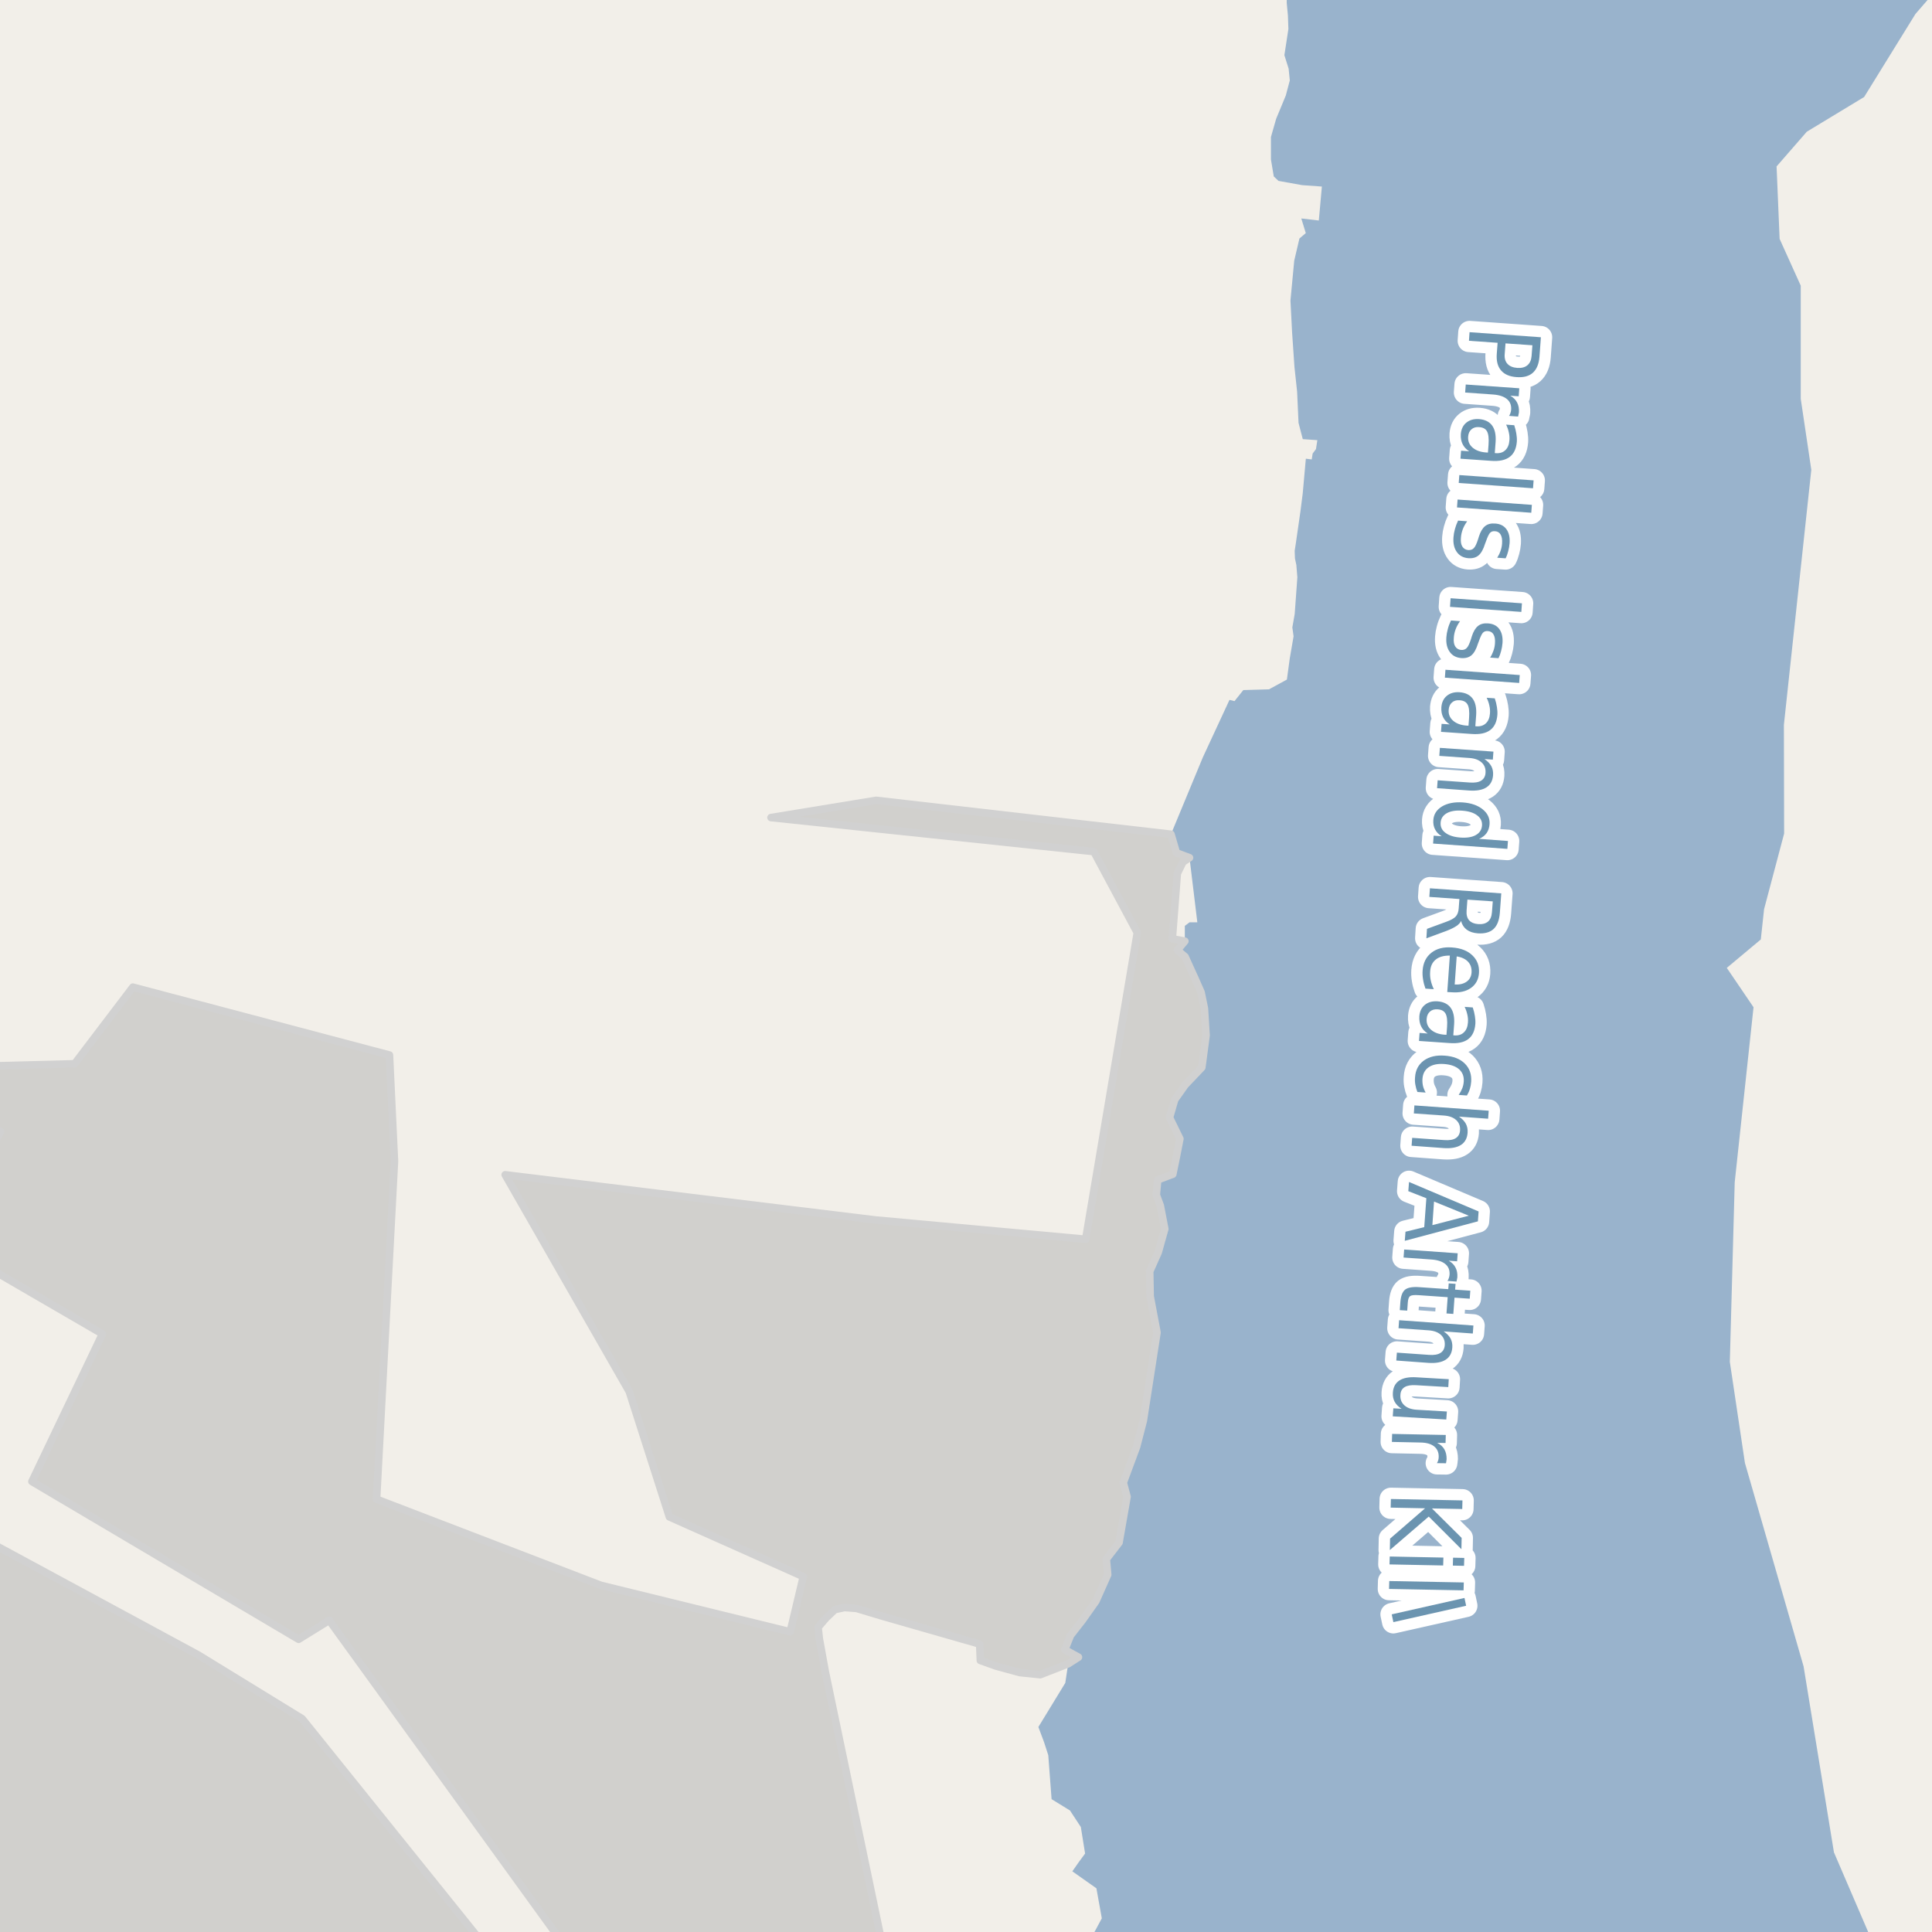 <?xml version="1.0" encoding="UTF-8"?>
<svg xmlns="http://www.w3.org/2000/svg" xmlns:xlink="http://www.w3.org/1999/xlink" width="256pt" height="256pt" viewBox="0 0 256 256" version="1.1">
<g id="surface2">
<rect x="0" y="0" width="256" height="256" style="fill:rgb(60%,70.196%,80%);fill-opacity:1;stroke:none;"/>
<path style=" stroke:none;fill-rule:evenodd;fill:rgb(94.902%,93.725%,91.373%);fill-opacity:1;" d="M 259 259 L 248.836 259 L 243.008 245.449 L 238.984 220.801 L 231.211 193.848 L 229.211 180.453 L 229.859 156.656 L 232.352 133.465 L 228.809 128.25 L 233.316 124.484 L 233.75 120.469 L 236.406 110.453 L 236.375 96.047 L 237.059 89.676 L 240.008 62.25 L 238.609 52.852 L 238.609 37.852 L 235.809 31.652 L 235.406 22.051 L 239.41 17.453 L 247.008 12.852 L 253.809 1.848 L 256.406 -1.148 L 259 -0.164 L 259 -4 Z M 259 259 "/>
<path style=" stroke:none;fill-rule:evenodd;fill:rgb(94.902%,93.725%,91.373%);fill-opacity:1;" d="M 259 -4 L 170.953 -4 L 170.906 -3.094 L 171.062 -1.719 L 170.5 -0.844 L 170.5 0.406 L 170.656 2.062 L 170.719 3.844 L 170.188 7.312 L 170.75 9.094 L 170.906 10.656 L 170.375 12.656 L 169.094 15.75 L 168.406 18.156 L 168.406 21.125 L 168.781 23.375 L 169.406 23.969 L 172.531 24.531 L 175.156 24.719 L 174.75 29.219 L 172.43 28.949 L 173.023 30.887 L 172.18 31.605 L 171.492 34.543 L 170.992 39.824 L 171.211 44.074 L 171.523 48.637 L 171.875 51.906 L 172.062 56.031 L 172.625 58.188 L 174.555 58.324 L 174.375 59.5 L 173.93 60.105 L 173.812 60.875 L 173.031 60.781 L 172.617 65.387 L 172.312 67.781 L 171.711 71.949 L 171.551 72.988 L 171.59 74.008 L 171.773 74.855 L 171.906 76.5 L 171.555 81.355 L 171.242 83.137 L 171.406 84.312 L 170.898 87.262 L 170.52 90.047 L 168.145 91.34 L 164.746 91.438 L 163.578 92.902 L 162.914 92.738 L 159.379 100.359 L 155.16 110.539 L 155.883 113.008 L 157.617 113.652 L 158.652 122.211 L 157.621 122.211 L 156.996 122.68 L 156.996 124.711 L 156.121 125.238 L 156 125.898 L 157.027 126.773 L 158.309 129.586 L 159.152 131.492 L 159.59 133.625 L 159.809 137.188 L 159.246 141.438 L 157.027 143.773 L 155.652 145.711 L 154.965 148.086 L 156.34 150.898 L 155.902 153.148 L 155.402 155.586 L 153.402 156.336 L 153.215 158.336 L 153.746 159.754 L 154.34 162.832 L 153.465 165.957 L 152.34 168.461 L 152.402 171.773 L 153.309 176.562 L 151.496 188.25 L 150.602 191.711 L 149.277 195.711 L 148.84 196.461 L 149.34 198.332 L 148.277 204.398 L 146.59 206.582 L 146.777 208.648 L 145.742 211.746 L 145.215 212.148 L 143.402 214.711 L 141.84 216.711 L 141.09 218.586 L 142.902 219.586 L 141.539 220.461 L 141.27 222.242 L 141.156 222.996 L 139.77 225.266 L 137.59 228.836 L 138.34 230.836 L 138.902 232.574 L 139.34 238.398 L 141.777 239.898 L 143.215 242.086 L 143.781 245.605 L 142.965 246.711 L 142.09 247.961 L 145.281 250.211 L 145.547 251.703 L 145.746 252.797 L 145.996 254.188 L 143.902 258.086 L 143.598 259 L 259 259 L -4 259 L -4 -4 Z M 259 -4 "/>
<path style=" stroke:none;fill-rule:evenodd;fill:rgb(81.961%,81.569%,80.392%);fill-opacity:1;" d="M -4 260 L 260 260 L 117.297 260 L 116.742 256.891 L 114.301 245.203 L 110.48 226.883 L 109.352 221.48 L 108.566 217.141 L 108.402 215.617 L 109.469 214.379 L 110.625 213.281 L 111.906 213.004 L 113.5 213.125 L 116.902 214.148 L 129.812 217.844 L 129.902 220.02 L 131.938 220.75 L 135.125 221.625 L 137.84 221.906 L 141.539 220.461 L 142.902 219.586 L 141.09 218.586 L 141.84 216.711 L 143.402 214.711 L 145.215 212.148 L 146.777 208.648 L 146.59 206.586 L 148.277 204.398 L 149.34 198.332 L 148.84 196.461 L 150.602 191.711 L 151.496 188.25 L 153.309 176.562 L 152.402 171.773 L 152.34 168.461 L 153.465 165.957 L 154.34 162.836 L 153.746 159.754 L 153.215 158.336 L 153.402 156.336 L 155.402 155.586 L 155.902 153.148 L 156.34 150.898 L 154.965 148.086 L 155.652 145.711 L 157.027 143.773 L 159.246 141.438 L 159.812 137.191 L 159.59 133.625 L 159.152 131.492 L 158.309 129.586 L 157.027 126.773 L 156 125.898 L 157 124.711 L 155.34 124.395 L 156 115.742 L 156.742 114.23 L 157.617 113.652 L 155.883 113.008 L 155.16 110.539 L 116.094 106.051 L 102.164 108.332 L 144.938 112.84 L 150.699 123.59 L 143.855 164.207 L 124.254 162.41 L 115.926 161.645 L 66.938 155.664 L 83.375 184.379 L 88.699 200.996 L 106.441 208.906 L 104.703 216.219 L 79.625 210.066 L 49.898 198.652 L 52.27 153.871 L 51.605 139.797 L 17.605 130.801 L 9.887 140.957 L -4 141.32 L -4 147.348 L 0.07 149.926 L -4 157.688 L -4 162.496 L -1.961 167.734 L 13.574 176.754 L 4.23 196.309 L 39.57 217.215 L 43.625 214.707 L 76.395 260 L 65.984 260 L 40.031 227.734 L 26.281 219.297 L -4 202.93 Z M -4 260 "/>
<path style="fill:none;stroke-width:1;stroke-linecap:round;stroke-linejoin:round;stroke:rgb(81.961%,81.961%,81.961%);stroke-opacity:1;stroke-miterlimit:10;" d="M -4 260 L 260 260 L 117.297 260 L 116.742 256.891 L 114.301 245.203 L 110.48 226.883 L 109.352 221.48 L 108.566 217.141 L 108.402 215.617 L 109.469 214.379 L 110.625 213.281 L 111.906 213.004 L 113.5 213.125 L 116.902 214.148 L 129.812 217.844 L 129.902 220.02 L 131.938 220.75 L 135.125 221.625 L 137.84 221.906 L 141.539 220.461 L 142.902 219.586 L 141.09 218.586 L 141.84 216.711 L 143.402 214.711 L 145.215 212.148 L 146.777 208.648 L 146.59 206.586 L 148.277 204.398 L 149.34 198.332 L 148.84 196.461 L 150.602 191.711 L 151.496 188.25 L 153.309 176.562 L 152.402 171.773 L 152.34 168.461 L 153.465 165.957 L 154.34 162.836 L 153.746 159.754 L 153.215 158.336 L 153.402 156.336 L 155.402 155.586 L 155.902 153.148 L 156.34 150.898 L 154.965 148.086 L 155.652 145.711 L 157.027 143.773 L 159.246 141.438 L 159.812 137.191 L 159.59 133.625 L 159.152 131.492 L 158.309 129.586 L 157.027 126.773 L 156 125.898 L 157 124.711 L 155.34 124.395 L 156 115.742 L 156.742 114.23 L 157.617 113.652 L 155.883 113.008 L 155.16 110.539 L 116.094 106.051 L 102.164 108.332 L 144.938 112.84 L 150.699 123.59 L 143.855 164.207 L 124.254 162.41 L 115.926 161.645 L 66.938 155.664 L 83.375 184.379 L 88.699 200.996 L 106.441 208.906 L 104.703 216.219 L 79.625 210.066 L 49.898 198.652 L 52.27 153.871 L 51.605 139.797 L 17.605 130.801 L 9.887 140.957 L -4 141.32 L -4 147.348 L 0.07 149.926 L -4 157.688 L -4 162.496 L -1.961 167.734 L 13.574 176.754 L 4.23 196.309 L 39.57 217.215 L 43.625 214.707 L 76.395 260 L 65.984 260 L 40.031 227.734 L 26.281 219.297 L -4 202.93 L -4 260 "/>
<path style="fill:none;stroke-width:6;stroke-linecap:round;stroke-linejoin:round;stroke:rgb(60%,70.196%,80%);stroke-opacity:1;stroke-miterlimit:10;" d="M 208.211 262 L 189.012 212.996 L 189.512 187.496 L 201.512 18.996 L 205.895 -7 "/>
<path style="fill:none;stroke-width:3;stroke-linecap:round;stroke-linejoin:round;stroke:rgb(100%,100%,100%);stroke-opacity:1;stroke-miterlimit:10;" d="M 203.051 45.75 L 199.488 45.5 L 199.379 46.938 C 199.336 47.477 199.461 47.906 199.754 48.219 C 200.043 48.531 200.473 48.707 201.035 48.75 C 201.605 48.789 202.055 48.676 202.379 48.406 C 202.711 48.133 202.898 47.727 202.941 47.188 Z M 204.176 44.688 L 203.988 47.266 C 203.914 48.223 203.621 48.93 203.113 49.391 C 202.602 49.848 201.883 50.039 200.957 49.969 C 200.027 49.906 199.34 49.609 198.895 49.078 C 198.445 48.555 198.258 47.816 198.332 46.859 L 198.441 45.422 L 194.645 45.156 L 194.723 44.016 Z M 199.953 55.105 C 200.035 55 200.098 54.875 200.141 54.73 C 200.191 54.594 200.223 54.441 200.234 54.277 C 200.273 53.691 200.094 53.23 199.688 52.887 C 199.281 52.543 198.676 52.34 197.875 52.277 L 194.141 52.012 L 194.219 50.949 L 201.312 51.449 L 201.234 52.512 L 200.125 52.434 C 200.551 52.684 200.852 52.988 201.031 53.355 C 201.219 53.719 201.297 54.152 201.266 54.652 C 201.254 54.723 201.238 54.801 201.219 54.887 C 201.207 54.98 201.188 55.082 201.156 55.199 Z M 197.238 58.938 C 197.301 58.094 197.23 57.5 197.035 57.156 C 196.848 56.812 196.492 56.625 195.973 56.594 C 195.566 56.562 195.23 56.66 194.973 56.891 C 194.711 57.117 194.566 57.441 194.535 57.859 C 194.492 58.441 194.684 58.922 195.113 59.297 C 195.551 59.68 196.145 59.898 196.895 59.953 L 197.16 59.969 Z M 197.566 61.062 L 193.52 60.781 L 193.598 59.719 L 194.676 59.797 C 194.27 59.535 193.977 59.219 193.801 58.844 C 193.613 58.469 193.535 58.023 193.566 57.516 C 193.621 56.859 193.863 56.352 194.301 56 C 194.738 55.645 195.293 55.488 195.973 55.531 C 196.762 55.594 197.34 55.875 197.707 56.375 C 198.082 56.883 198.238 57.613 198.176 58.562 L 198.066 60.031 L 198.191 60.047 C 198.723 60.086 199.145 59.957 199.457 59.656 C 199.777 59.363 199.961 58.93 200.004 58.359 C 200.035 58.004 200.008 57.648 199.926 57.297 C 199.852 56.941 199.73 56.598 199.566 56.266 L 200.645 56.344 C 200.777 56.738 200.871 57.117 200.926 57.484 C 200.988 57.848 201.008 58.195 200.988 58.531 C 200.914 59.457 200.598 60.129 200.035 60.547 C 199.473 60.973 198.648 61.145 197.566 61.062 Z M 203.211 63.652 L 203.133 64.699 L 193.289 63.996 L 193.367 62.949 Z M 202.98 66.895 L 202.902 67.941 L 193.059 67.238 L 193.137 66.191 Z M 199.5 73.98 L 198.391 73.902 C 198.578 73.609 198.723 73.309 198.828 72.996 C 198.941 72.691 199.008 72.371 199.031 72.027 C 199.07 71.516 199.008 71.121 198.844 70.84 C 198.688 70.559 198.43 70.406 198.078 70.387 C 197.805 70.363 197.586 70.441 197.422 70.621 C 197.266 70.809 197.094 71.172 196.906 71.715 L 196.781 72.043 C 196.551 72.781 196.266 73.297 195.922 73.59 C 195.586 73.879 195.133 74.004 194.562 73.965 C 193.895 73.91 193.383 73.637 193.031 73.137 C 192.68 72.645 192.531 71.996 192.594 71.184 C 192.617 70.848 192.68 70.496 192.781 70.121 C 192.875 69.754 193.016 69.375 193.203 68.98 L 194.406 69.074 C 194.145 69.438 193.945 69.801 193.812 70.168 C 193.676 70.543 193.598 70.918 193.578 71.293 C 193.535 71.77 193.598 72.145 193.766 72.418 C 193.941 72.699 194.203 72.855 194.547 72.887 C 194.859 72.906 195.102 72.824 195.281 72.637 C 195.469 72.457 195.66 72.059 195.859 71.434 L 195.969 71.074 C 196.176 70.438 196.445 69.984 196.781 69.715 C 197.113 69.441 197.555 69.328 198.109 69.371 C 198.773 69.41 199.273 69.66 199.609 70.121 C 199.941 70.578 200.082 71.191 200.031 71.965 C 200 72.348 199.938 72.707 199.844 73.043 C 199.758 73.387 199.645 73.699 199.5 73.98 Z M 201.664 79.941 L 201.586 81.082 L 192.133 80.41 L 192.211 79.27 Z M 198.559 87.215 L 197.449 87.137 C 197.637 86.844 197.781 86.543 197.887 86.23 C 198 85.926 198.066 85.605 198.09 85.262 C 198.129 84.75 198.066 84.355 197.902 84.074 C 197.746 83.793 197.488 83.641 197.137 83.621 C 196.863 83.598 196.645 83.676 196.48 83.855 C 196.324 84.043 196.152 84.406 195.965 84.949 L 195.84 85.277 C 195.609 86.016 195.324 86.531 194.98 86.824 C 194.645 87.113 194.191 87.238 193.621 87.199 C 192.953 87.145 192.441 86.871 192.09 86.371 C 191.738 85.879 191.59 85.23 191.652 84.418 C 191.676 84.082 191.738 83.73 191.84 83.355 C 191.934 82.988 192.074 82.609 192.262 82.215 L 193.465 82.309 C 193.203 82.672 193.004 83.035 192.871 83.402 C 192.734 83.777 192.656 84.152 192.637 84.527 C 192.594 85.004 192.656 85.379 192.824 85.652 C 193 85.934 193.262 86.09 193.605 86.121 C 193.918 86.141 194.16 86.059 194.34 85.871 C 194.527 85.691 194.719 85.293 194.918 84.668 L 195.027 84.309 C 195.234 83.672 195.504 83.219 195.84 82.949 C 196.172 82.676 196.613 82.562 197.168 82.605 C 197.832 82.645 198.332 82.895 198.668 83.355 C 199 83.812 199.141 84.426 199.09 85.199 C 199.059 85.582 198.996 85.941 198.902 86.277 C 198.816 86.621 198.703 86.934 198.559 87.215 Z M 201.375 89.449 L 201.297 90.496 L 191.453 89.793 L 191.531 88.746 Z M 194.66 95.129 C 194.723 94.285 194.652 93.691 194.457 93.348 C 194.27 93.004 193.914 92.816 193.395 92.785 C 192.988 92.754 192.652 92.852 192.395 93.082 C 192.133 93.309 191.988 93.633 191.957 94.051 C 191.914 94.633 192.105 95.113 192.535 95.488 C 192.973 95.871 193.566 96.09 194.316 96.145 L 194.582 96.16 Z M 194.988 97.254 L 190.941 96.973 L 191.02 95.91 L 192.098 95.988 C 191.691 95.727 191.398 95.41 191.223 95.035 C 191.035 94.66 190.957 94.215 190.988 93.707 C 191.043 93.051 191.285 92.543 191.723 92.191 C 192.16 91.836 192.715 91.68 193.395 91.723 C 194.184 91.785 194.762 92.066 195.129 92.566 C 195.504 93.074 195.66 93.805 195.598 94.754 L 195.488 96.223 L 195.613 96.238 C 196.145 96.277 196.566 96.148 196.879 95.848 C 197.199 95.555 197.383 95.121 197.426 94.551 C 197.457 94.195 197.43 93.84 197.348 93.488 C 197.273 93.133 197.152 92.789 196.988 92.457 L 198.066 92.535 C 198.199 92.93 198.293 93.309 198.348 93.676 C 198.41 94.039 198.43 94.387 198.41 94.723 C 198.336 95.648 198.02 96.32 197.457 96.738 C 196.895 97.164 196.07 97.336 194.988 97.254 Z M 194.699 104.75 L 190.418 104.438 L 190.496 103.391 L 194.73 103.688 C 195.406 103.738 195.918 103.656 196.262 103.438 C 196.613 103.219 196.809 102.875 196.84 102.406 C 196.879 101.844 196.707 101.383 196.324 101.031 C 195.949 100.688 195.41 100.488 194.715 100.438 L 190.715 100.156 L 190.793 99.094 L 197.887 99.594 L 197.809 100.656 L 196.699 100.578 C 197.113 100.859 197.418 101.172 197.605 101.516 C 197.793 101.867 197.871 102.27 197.84 102.719 C 197.785 103.445 197.496 103.984 196.965 104.328 C 196.434 104.672 195.676 104.812 194.699 104.75 Z M 195.984 111.152 L 199.812 111.434 L 199.734 112.48 L 189.891 111.777 L 189.969 110.73 L 191.031 110.809 C 190.625 110.559 190.336 110.254 190.156 109.902 C 189.969 109.547 189.891 109.137 189.922 108.668 C 189.977 107.895 190.359 107.293 191.078 106.855 C 191.805 106.426 192.723 106.25 193.828 106.324 C 194.941 106.406 195.82 106.715 196.469 107.246 C 197.125 107.777 197.426 108.426 197.375 109.199 C 197.344 109.668 197.211 110.062 196.984 110.387 C 196.754 110.707 196.422 110.965 195.984 111.152 Z M 193.75 107.418 C 192.906 107.355 192.227 107.465 191.719 107.746 C 191.207 108.035 190.93 108.453 190.891 108.996 C 190.848 109.559 191.062 110.012 191.531 110.355 C 192 110.707 192.656 110.918 193.5 110.98 C 194.363 111.043 195.047 110.934 195.547 110.652 C 196.055 110.371 196.332 109.949 196.375 109.387 C 196.414 108.844 196.203 108.395 195.734 108.043 C 195.273 107.688 194.613 107.48 193.75 107.418 Z M 193.598 122.031 C 193.492 122.281 193.277 122.508 192.957 122.719 C 192.645 122.926 192.215 123.133 191.676 123.344 L 189.004 124.328 L 189.082 123.078 L 191.598 122.156 C 192.242 121.926 192.676 121.688 192.895 121.438 C 193.121 121.188 193.254 120.832 193.285 120.375 L 193.379 119.125 L 189.395 118.844 L 189.473 117.703 L 198.926 118.375 L 198.738 120.953 C 198.664 121.93 198.387 122.645 197.91 123.094 C 197.43 123.539 196.73 123.734 195.816 123.672 C 195.223 123.629 194.73 123.469 194.348 123.188 C 193.973 122.906 193.723 122.52 193.598 122.031 Z M 197.801 119.438 L 194.441 119.203 L 194.332 120.641 C 194.289 121.203 194.398 121.633 194.66 121.938 C 194.93 122.238 195.34 122.41 195.895 122.453 C 196.445 122.484 196.871 122.367 197.176 122.109 C 197.477 121.848 197.648 121.438 197.691 120.875 Z M 192.332 131.48 L 191.77 131.449 L 192.113 126.621 C 191.309 126.609 190.684 126.785 190.238 127.152 C 189.789 127.516 189.543 128.043 189.504 128.73 C 189.473 129.137 189.496 129.527 189.582 129.902 C 189.664 130.285 189.801 130.676 189.988 131.074 L 188.879 130.996 C 188.734 130.598 188.629 130.199 188.566 129.793 C 188.496 129.395 188.473 128.996 188.504 128.59 C 188.578 127.578 188.965 126.797 189.66 126.246 C 190.367 125.691 191.277 125.457 192.395 125.543 C 193.559 125.625 194.461 125.973 195.098 126.59 C 195.742 127.203 196.035 127.984 195.973 128.934 C 195.91 129.797 195.551 130.457 194.895 130.918 C 194.246 131.375 193.395 131.562 192.332 131.48 Z M 192.754 130.449 C 193.387 130.488 193.91 130.371 194.316 130.09 C 194.723 129.809 194.945 129.406 194.988 128.887 C 195.027 128.301 194.879 127.824 194.535 127.449 C 194.191 127.074 193.684 126.832 193.02 126.73 Z M 191.742 136.086 C 191.805 135.242 191.734 134.648 191.539 134.305 C 191.352 133.961 190.996 133.773 190.477 133.742 C 190.07 133.711 189.734 133.809 189.477 134.039 C 189.215 134.266 189.07 134.59 189.039 135.008 C 188.996 135.59 189.188 136.07 189.617 136.445 C 190.055 136.828 190.648 137.047 191.398 137.102 L 191.664 137.117 Z M 192.07 138.211 L 188.023 137.93 L 188.102 136.867 L 189.18 136.945 C 188.773 136.684 188.48 136.367 188.305 135.992 C 188.117 135.617 188.039 135.172 188.07 134.664 C 188.125 134.008 188.367 133.5 188.805 133.148 C 189.242 132.793 189.797 132.637 190.477 132.68 C 191.266 132.742 191.844 133.023 192.211 133.523 C 192.586 134.031 192.742 134.762 192.68 135.711 L 192.57 137.18 L 192.695 137.195 C 193.227 137.234 193.648 137.105 193.961 136.805 C 194.281 136.512 194.465 136.078 194.508 135.508 C 194.539 135.152 194.512 134.797 194.43 134.445 C 194.355 134.09 194.234 133.746 194.07 133.414 L 195.148 133.492 C 195.281 133.887 195.375 134.266 195.43 134.633 C 195.492 134.996 195.512 135.344 195.492 135.68 C 195.418 136.605 195.102 137.277 194.539 137.695 C 193.977 138.121 193.152 138.293 192.07 138.211 Z M 194.375 145.16 L 193.281 145.082 C 193.477 144.801 193.633 144.512 193.75 144.223 C 193.863 143.941 193.93 143.645 193.953 143.332 C 194.004 142.652 193.801 142.105 193.344 141.691 C 192.883 141.285 192.223 141.051 191.359 140.988 C 190.504 140.926 189.82 141.066 189.312 141.41 C 188.812 141.754 188.535 142.262 188.484 142.941 C 188.461 143.254 188.484 143.559 188.547 143.863 C 188.617 144.164 188.738 144.465 188.906 144.77 L 187.812 144.691 C 187.688 144.387 187.602 144.074 187.547 143.754 C 187.484 143.441 187.469 143.105 187.5 142.754 C 187.562 141.793 187.949 141.055 188.656 140.535 C 189.375 140.012 190.301 139.793 191.438 139.879 C 192.594 139.961 193.484 140.316 194.109 140.941 C 194.734 141.566 195.008 142.367 194.938 143.348 C 194.914 143.668 194.859 143.98 194.766 144.285 C 194.672 144.598 194.539 144.887 194.375 145.16 Z M 191.324 152.129 L 187.043 151.816 L 187.121 150.77 L 191.355 151.066 C 192.031 151.117 192.543 151.035 192.887 150.816 C 193.238 150.598 193.434 150.254 193.465 149.785 C 193.504 149.223 193.332 148.762 192.949 148.41 C 192.574 148.066 192.035 147.867 191.34 147.816 L 187.34 147.535 L 187.418 146.473 L 197.262 147.176 L 197.184 148.238 L 193.324 147.957 C 193.738 148.238 194.043 148.551 194.23 148.895 C 194.418 149.246 194.496 149.648 194.465 150.098 C 194.41 150.824 194.121 151.363 193.59 151.707 C 193.059 152.051 192.301 152.191 191.324 152.129 Z M 194.625 161.086 L 190.016 159.211 L 189.797 162.336 Z M 195.922 160.523 L 195.828 161.836 L 186.141 164.414 L 186.234 163.211 L 188.719 162.602 L 189 158.773 L 186.609 157.836 L 186.703 156.617 Z M 191.793 169.723 C 191.875 169.617 191.938 169.492 191.98 169.348 C 192.031 169.211 192.062 169.059 192.074 168.895 C 192.113 168.309 191.934 167.848 191.527 167.504 C 191.121 167.16 190.516 166.957 189.715 166.895 L 185.98 166.629 L 186.059 165.566 L 193.152 166.066 L 193.074 167.129 L 191.965 167.051 C 192.391 167.301 192.691 167.605 192.871 167.973 C 193.059 168.336 193.137 168.77 193.105 169.27 C 193.094 169.34 193.078 169.418 193.059 169.504 C 193.047 169.598 193.027 169.699 192.996 169.816 Z M 194.746 172.086 L 192.73 171.945 L 192.574 174.102 L 191.668 174.039 L 191.824 171.883 L 187.98 171.617 C 187.395 171.574 187.016 171.617 186.84 171.742 C 186.672 171.875 186.574 172.152 186.543 172.57 L 186.465 173.664 L 185.48 173.602 L 185.559 172.508 C 185.621 171.715 185.828 171.172 186.184 170.883 C 186.547 170.602 187.172 170.492 188.059 170.555 L 191.902 170.82 L 191.965 170.055 L 192.871 170.117 L 192.809 170.883 L 194.824 171.023 Z M 189.297 180.59 L 185.016 180.277 L 185.094 179.23 L 189.328 179.527 C 190.004 179.578 190.516 179.496 190.859 179.277 C 191.211 179.059 191.406 178.715 191.438 178.246 C 191.477 177.684 191.305 177.223 190.922 176.871 C 190.547 176.527 190.008 176.328 189.312 176.277 L 185.312 175.996 L 185.391 174.934 L 195.234 175.637 L 195.156 176.699 L 191.297 176.418 C 191.711 176.699 192.016 177.012 192.203 177.355 C 192.391 177.707 192.469 178.109 192.438 178.559 C 192.383 179.285 192.094 179.824 191.562 180.168 C 191.031 180.512 190.273 180.652 189.297 180.59 Z M 187.688 182.5 L 191.969 182.75 L 191.906 183.797 L 187.656 183.547 C 186.988 183.504 186.477 183.586 186.125 183.797 C 185.77 184.016 185.582 184.359 185.562 184.828 C 185.52 185.391 185.691 185.848 186.078 186.203 C 186.461 186.555 187.004 186.754 187.703 186.797 L 191.719 187.031 L 191.641 188.094 L 184.547 187.672 L 184.625 186.609 L 185.719 186.672 C 185.289 186.398 184.984 186.086 184.797 185.734 C 184.609 185.391 184.531 184.992 184.562 184.547 C 184.605 183.816 184.891 183.273 185.422 182.922 C 185.953 182.578 186.707 182.438 187.688 182.5 Z M 191.984 185.406 Z M 190.402 193.875 C 190.473 193.758 190.531 193.629 190.574 193.484 C 190.613 193.348 190.637 193.195 190.637 193.031 C 190.645 192.438 190.438 191.973 190.012 191.641 C 189.594 191.316 188.984 191.148 188.184 191.141 L 184.434 191.062 L 184.465 190 L 191.574 190.141 L 191.543 191.203 L 190.434 191.188 C 190.871 191.406 191.188 191.691 191.387 192.047 C 191.594 192.41 191.691 192.844 191.684 193.344 C 191.684 193.414 191.672 193.492 191.652 193.578 C 191.641 193.672 191.625 193.773 191.605 193.891 Z M 193.785 198.812 L 193.754 199.953 L 189.738 199.875 L 193.676 203.781 L 193.645 205.281 L 189.316 200.953 L 184.16 205.391 L 184.191 203.875 L 188.832 199.859 L 184.27 199.766 L 184.301 198.625 Z M 191.258 206.387 L 191.227 207.434 L 184.117 207.293 L 184.148 206.246 Z M 194.023 206.434 L 193.992 207.48 L 192.508 207.449 L 192.539 206.402 Z M 193.961 209.684 L 193.93 210.73 L 184.055 210.543 L 184.086 209.496 Z M 194.051 211.738 L 194.27 212.77 L 184.629 214.941 L 184.41 213.91 Z M 194.051 211.738 "/>
<path style=" stroke:none;fill-rule:evenodd;fill:rgb(41.961%,58.039%,69.02%);fill-opacity:1;" d="M 203.051 45.75 L 199.488 45.5 L 199.379 46.938 C 199.336 47.477 199.461 47.906 199.754 48.219 C 200.043 48.531 200.473 48.707 201.035 48.75 C 201.605 48.789 202.055 48.676 202.379 48.406 C 202.711 48.133 202.898 47.727 202.941 47.188 Z M 204.176 44.688 L 203.988 47.266 C 203.914 48.223 203.621 48.93 203.113 49.391 C 202.602 49.848 201.883 50.039 200.957 49.969 C 200.027 49.906 199.34 49.609 198.895 49.078 C 198.445 48.555 198.258 47.816 198.332 46.859 L 198.441 45.422 L 194.645 45.156 L 194.723 44.016 Z M 199.953 55.105 C 200.035 55 200.098 54.875 200.141 54.73 C 200.191 54.594 200.223 54.441 200.234 54.277 C 200.273 53.691 200.094 53.23 199.688 52.887 C 199.281 52.543 198.676 52.34 197.875 52.277 L 194.141 52.012 L 194.219 50.949 L 201.312 51.449 L 201.234 52.512 L 200.125 52.434 C 200.551 52.684 200.852 52.988 201.031 53.355 C 201.219 53.719 201.297 54.152 201.266 54.652 C 201.254 54.723 201.238 54.801 201.219 54.887 C 201.207 54.98 201.188 55.082 201.156 55.199 Z M 197.238 58.938 C 197.301 58.094 197.23 57.5 197.035 57.156 C 196.848 56.812 196.492 56.625 195.973 56.594 C 195.566 56.562 195.23 56.66 194.973 56.891 C 194.711 57.117 194.566 57.441 194.535 57.859 C 194.492 58.441 194.684 58.922 195.113 59.297 C 195.551 59.68 196.145 59.898 196.895 59.953 L 197.16 59.969 Z M 197.566 61.062 L 193.52 60.781 L 193.598 59.719 L 194.676 59.797 C 194.27 59.535 193.977 59.219 193.801 58.844 C 193.613 58.469 193.535 58.023 193.566 57.516 C 193.621 56.859 193.863 56.352 194.301 56 C 194.738 55.645 195.293 55.488 195.973 55.531 C 196.762 55.594 197.34 55.875 197.707 56.375 C 198.082 56.883 198.238 57.613 198.176 58.562 L 198.066 60.031 L 198.191 60.047 C 198.723 60.086 199.145 59.957 199.457 59.656 C 199.777 59.363 199.961 58.93 200.004 58.359 C 200.035 58.004 200.008 57.648 199.926 57.297 C 199.852 56.941 199.73 56.598 199.566 56.266 L 200.645 56.344 C 200.777 56.738 200.871 57.117 200.926 57.484 C 200.988 57.848 201.008 58.195 200.988 58.531 C 200.914 59.457 200.598 60.129 200.035 60.547 C 199.473 60.973 198.648 61.145 197.566 61.062 Z M 203.211 63.652 L 203.133 64.699 L 193.289 63.996 L 193.367 62.949 Z M 202.98 66.895 L 202.902 67.941 L 193.059 67.238 L 193.137 66.191 Z M 199.5 73.98 L 198.391 73.902 C 198.578 73.609 198.723 73.309 198.828 72.996 C 198.941 72.691 199.008 72.371 199.031 72.027 C 199.07 71.516 199.008 71.121 198.844 70.84 C 198.688 70.559 198.43 70.406 198.078 70.387 C 197.805 70.363 197.586 70.441 197.422 70.621 C 197.266 70.809 197.094 71.172 196.906 71.715 L 196.781 72.043 C 196.551 72.781 196.266 73.297 195.922 73.59 C 195.586 73.879 195.133 74.004 194.562 73.965 C 193.895 73.91 193.383 73.637 193.031 73.137 C 192.68 72.645 192.531 71.996 192.594 71.184 C 192.617 70.848 192.68 70.496 192.781 70.121 C 192.875 69.754 193.016 69.375 193.203 68.98 L 194.406 69.074 C 194.145 69.438 193.945 69.801 193.812 70.168 C 193.676 70.543 193.598 70.918 193.578 71.293 C 193.535 71.77 193.598 72.145 193.766 72.418 C 193.941 72.699 194.203 72.855 194.547 72.887 C 194.859 72.906 195.102 72.824 195.281 72.637 C 195.469 72.457 195.66 72.059 195.859 71.434 L 195.969 71.074 C 196.176 70.438 196.445 69.984 196.781 69.715 C 197.113 69.441 197.555 69.328 198.109 69.371 C 198.773 69.41 199.273 69.66 199.609 70.121 C 199.941 70.578 200.082 71.191 200.031 71.965 C 200 72.348 199.938 72.707 199.844 73.043 C 199.758 73.387 199.645 73.699 199.5 73.98 Z M 201.664 79.941 L 201.586 81.082 L 192.133 80.41 L 192.211 79.27 Z M 198.559 87.215 L 197.449 87.137 C 197.637 86.844 197.781 86.543 197.887 86.23 C 198 85.926 198.066 85.605 198.09 85.262 C 198.129 84.75 198.066 84.355 197.902 84.074 C 197.746 83.793 197.488 83.641 197.137 83.621 C 196.863 83.598 196.645 83.676 196.48 83.855 C 196.324 84.043 196.152 84.406 195.965 84.949 L 195.84 85.277 C 195.609 86.016 195.324 86.531 194.98 86.824 C 194.645 87.113 194.191 87.238 193.621 87.199 C 192.953 87.145 192.441 86.871 192.09 86.371 C 191.738 85.879 191.59 85.23 191.652 84.418 C 191.676 84.082 191.738 83.73 191.84 83.355 C 191.934 82.988 192.074 82.609 192.262 82.215 L 193.465 82.309 C 193.203 82.672 193.004 83.035 192.871 83.402 C 192.734 83.777 192.656 84.152 192.637 84.527 C 192.594 85.004 192.656 85.379 192.824 85.652 C 193 85.934 193.262 86.09 193.605 86.121 C 193.918 86.141 194.16 86.059 194.34 85.871 C 194.527 85.691 194.719 85.293 194.918 84.668 L 195.027 84.309 C 195.234 83.672 195.504 83.219 195.84 82.949 C 196.172 82.676 196.613 82.562 197.168 82.605 C 197.832 82.645 198.332 82.895 198.668 83.355 C 199 83.812 199.141 84.426 199.09 85.199 C 199.059 85.582 198.996 85.941 198.902 86.277 C 198.816 86.621 198.703 86.934 198.559 87.215 Z M 201.375 89.449 L 201.297 90.496 L 191.453 89.793 L 191.531 88.746 Z M 194.66 95.129 C 194.723 94.285 194.652 93.691 194.457 93.348 C 194.27 93.004 193.914 92.816 193.395 92.785 C 192.988 92.754 192.652 92.852 192.395 93.082 C 192.133 93.309 191.988 93.633 191.957 94.051 C 191.914 94.633 192.105 95.113 192.535 95.488 C 192.973 95.871 193.566 96.09 194.316 96.145 L 194.582 96.16 Z M 194.988 97.254 L 190.941 96.973 L 191.02 95.91 L 192.098 95.988 C 191.691 95.727 191.398 95.41 191.223 95.035 C 191.035 94.66 190.957 94.215 190.988 93.707 C 191.043 93.051 191.285 92.543 191.723 92.191 C 192.16 91.836 192.715 91.68 193.395 91.723 C 194.184 91.785 194.762 92.066 195.129 92.566 C 195.504 93.074 195.66 93.805 195.598 94.754 L 195.488 96.223 L 195.613 96.238 C 196.145 96.277 196.566 96.148 196.879 95.848 C 197.199 95.555 197.383 95.121 197.426 94.551 C 197.457 94.195 197.43 93.84 197.348 93.488 C 197.273 93.133 197.152 92.789 196.988 92.457 L 198.066 92.535 C 198.199 92.93 198.293 93.309 198.348 93.676 C 198.41 94.039 198.43 94.387 198.41 94.723 C 198.336 95.648 198.02 96.32 197.457 96.738 C 196.895 97.164 196.07 97.336 194.988 97.254 Z M 194.699 104.75 L 190.418 104.438 L 190.496 103.391 L 194.73 103.688 C 195.406 103.738 195.918 103.656 196.262 103.438 C 196.613 103.219 196.809 102.875 196.84 102.406 C 196.879 101.844 196.707 101.383 196.324 101.031 C 195.949 100.688 195.41 100.488 194.715 100.438 L 190.715 100.156 L 190.793 99.094 L 197.887 99.594 L 197.809 100.656 L 196.699 100.578 C 197.113 100.859 197.418 101.172 197.605 101.516 C 197.793 101.867 197.871 102.27 197.84 102.719 C 197.785 103.445 197.496 103.984 196.965 104.328 C 196.434 104.672 195.676 104.812 194.699 104.75 Z M 195.984 111.152 L 199.812 111.434 L 199.734 112.48 L 189.891 111.777 L 189.969 110.73 L 191.031 110.809 C 190.625 110.559 190.336 110.254 190.156 109.902 C 189.969 109.547 189.891 109.137 189.922 108.668 C 189.977 107.895 190.359 107.293 191.078 106.855 C 191.805 106.426 192.723 106.25 193.828 106.324 C 194.941 106.406 195.82 106.715 196.469 107.246 C 197.125 107.777 197.426 108.426 197.375 109.199 C 197.344 109.668 197.211 110.062 196.984 110.387 C 196.754 110.707 196.422 110.965 195.984 111.152 Z M 193.75 107.418 C 192.906 107.355 192.227 107.465 191.719 107.746 C 191.207 108.035 190.93 108.453 190.891 108.996 C 190.848 109.559 191.062 110.012 191.531 110.355 C 192 110.707 192.656 110.918 193.5 110.98 C 194.363 111.043 195.047 110.934 195.547 110.652 C 196.055 110.371 196.332 109.949 196.375 109.387 C 196.414 108.844 196.203 108.395 195.734 108.043 C 195.273 107.688 194.613 107.48 193.75 107.418 Z M 193.598 122.031 C 193.492 122.281 193.277 122.508 192.957 122.719 C 192.645 122.926 192.215 123.133 191.676 123.344 L 189.004 124.328 L 189.082 123.078 L 191.598 122.156 C 192.242 121.926 192.676 121.688 192.895 121.438 C 193.121 121.188 193.254 120.832 193.285 120.375 L 193.379 119.125 L 189.395 118.844 L 189.473 117.703 L 198.926 118.375 L 198.738 120.953 C 198.664 121.93 198.387 122.645 197.91 123.094 C 197.43 123.539 196.73 123.734 195.816 123.672 C 195.223 123.629 194.73 123.469 194.348 123.188 C 193.973 122.906 193.723 122.52 193.598 122.031 Z M 197.801 119.438 L 194.441 119.203 L 194.332 120.641 C 194.289 121.203 194.398 121.633 194.66 121.938 C 194.93 122.238 195.34 122.41 195.895 122.453 C 196.445 122.484 196.871 122.367 197.176 122.109 C 197.477 121.848 197.648 121.438 197.691 120.875 Z M 192.332 131.48 L 191.77 131.449 L 192.113 126.621 C 191.309 126.609 190.684 126.785 190.238 127.152 C 189.789 127.516 189.543 128.043 189.504 128.73 C 189.473 129.137 189.496 129.527 189.582 129.902 C 189.664 130.285 189.801 130.676 189.988 131.074 L 188.879 130.996 C 188.734 130.598 188.629 130.199 188.566 129.793 C 188.496 129.395 188.473 128.996 188.504 128.59 C 188.578 127.578 188.965 126.797 189.66 126.246 C 190.367 125.691 191.277 125.457 192.395 125.543 C 193.559 125.625 194.461 125.973 195.098 126.59 C 195.742 127.203 196.035 127.984 195.973 128.934 C 195.91 129.797 195.551 130.457 194.895 130.918 C 194.246 131.375 193.395 131.562 192.332 131.48 Z M 192.754 130.449 C 193.387 130.488 193.91 130.371 194.316 130.09 C 194.723 129.809 194.945 129.406 194.988 128.887 C 195.027 128.301 194.879 127.824 194.535 127.449 C 194.191 127.074 193.684 126.832 193.02 126.73 Z M 191.742 136.086 C 191.805 135.242 191.734 134.648 191.539 134.305 C 191.352 133.961 190.996 133.773 190.477 133.742 C 190.07 133.711 189.734 133.809 189.477 134.039 C 189.215 134.266 189.07 134.59 189.039 135.008 C 188.996 135.59 189.188 136.07 189.617 136.445 C 190.055 136.828 190.648 137.047 191.398 137.102 L 191.664 137.117 Z M 192.07 138.211 L 188.023 137.93 L 188.102 136.867 L 189.18 136.945 C 188.773 136.684 188.48 136.367 188.305 135.992 C 188.117 135.617 188.039 135.172 188.07 134.664 C 188.125 134.008 188.367 133.5 188.805 133.148 C 189.242 132.793 189.797 132.637 190.477 132.68 C 191.266 132.742 191.844 133.023 192.211 133.523 C 192.586 134.031 192.742 134.762 192.68 135.711 L 192.57 137.18 L 192.695 137.195 C 193.227 137.234 193.648 137.105 193.961 136.805 C 194.281 136.512 194.465 136.078 194.508 135.508 C 194.539 135.152 194.512 134.797 194.43 134.445 C 194.355 134.09 194.234 133.746 194.07 133.414 L 195.148 133.492 C 195.281 133.887 195.375 134.266 195.43 134.633 C 195.492 134.996 195.512 135.344 195.492 135.68 C 195.418 136.605 195.102 137.277 194.539 137.695 C 193.977 138.121 193.152 138.293 192.07 138.211 Z M 194.375 145.16 L 193.281 145.082 C 193.477 144.801 193.633 144.512 193.75 144.223 C 193.863 143.941 193.93 143.645 193.953 143.332 C 194.004 142.652 193.801 142.105 193.344 141.691 C 192.883 141.285 192.223 141.051 191.359 140.988 C 190.504 140.926 189.82 141.066 189.312 141.41 C 188.812 141.754 188.535 142.262 188.484 142.941 C 188.461 143.254 188.484 143.559 188.547 143.863 C 188.617 144.164 188.738 144.465 188.906 144.77 L 187.812 144.691 C 187.688 144.387 187.602 144.074 187.547 143.754 C 187.484 143.441 187.469 143.105 187.5 142.754 C 187.562 141.793 187.949 141.055 188.656 140.535 C 189.375 140.012 190.301 139.793 191.438 139.879 C 192.594 139.961 193.484 140.316 194.109 140.941 C 194.734 141.566 195.008 142.367 194.938 143.348 C 194.914 143.668 194.859 143.98 194.766 144.285 C 194.672 144.598 194.539 144.887 194.375 145.16 Z M 191.324 152.129 L 187.043 151.816 L 187.121 150.77 L 191.355 151.066 C 192.031 151.117 192.543 151.035 192.887 150.816 C 193.238 150.598 193.434 150.254 193.465 149.785 C 193.504 149.223 193.332 148.762 192.949 148.41 C 192.574 148.066 192.035 147.867 191.34 147.816 L 187.34 147.535 L 187.418 146.473 L 197.262 147.176 L 197.184 148.238 L 193.324 147.957 C 193.738 148.238 194.043 148.551 194.23 148.895 C 194.418 149.246 194.496 149.648 194.465 150.098 C 194.41 150.824 194.121 151.363 193.59 151.707 C 193.059 152.051 192.301 152.191 191.324 152.129 Z M 194.625 161.086 L 190.016 159.211 L 189.797 162.336 Z M 195.922 160.523 L 195.828 161.836 L 186.141 164.414 L 186.234 163.211 L 188.719 162.602 L 189 158.773 L 186.609 157.836 L 186.703 156.617 Z M 191.793 169.723 C 191.875 169.617 191.938 169.492 191.98 169.348 C 192.031 169.211 192.062 169.059 192.074 168.895 C 192.113 168.309 191.934 167.848 191.527 167.504 C 191.121 167.16 190.516 166.957 189.715 166.895 L 185.98 166.629 L 186.059 165.566 L 193.152 166.066 L 193.074 167.129 L 191.965 167.051 C 192.391 167.301 192.691 167.605 192.871 167.973 C 193.059 168.336 193.137 168.77 193.105 169.27 C 193.094 169.34 193.078 169.418 193.059 169.504 C 193.047 169.598 193.027 169.699 192.996 169.816 Z M 194.746 172.086 L 192.73 171.945 L 192.574 174.102 L 191.668 174.039 L 191.824 171.883 L 187.98 171.617 C 187.395 171.574 187.016 171.617 186.84 171.742 C 186.672 171.875 186.574 172.152 186.543 172.57 L 186.465 173.664 L 185.48 173.602 L 185.559 172.508 C 185.621 171.715 185.828 171.172 186.184 170.883 C 186.547 170.602 187.172 170.492 188.059 170.555 L 191.902 170.82 L 191.965 170.055 L 192.871 170.117 L 192.809 170.883 L 194.824 171.023 Z M 189.297 180.59 L 185.016 180.277 L 185.094 179.23 L 189.328 179.527 C 190.004 179.578 190.516 179.496 190.859 179.277 C 191.211 179.059 191.406 178.715 191.438 178.246 C 191.477 177.684 191.305 177.223 190.922 176.871 C 190.547 176.527 190.008 176.328 189.312 176.277 L 185.312 175.996 L 185.391 174.934 L 195.234 175.637 L 195.156 176.699 L 191.297 176.418 C 191.711 176.699 192.016 177.012 192.203 177.355 C 192.391 177.707 192.469 178.109 192.438 178.559 C 192.383 179.285 192.094 179.824 191.562 180.168 C 191.031 180.512 190.273 180.652 189.297 180.59 Z M 187.688 182.5 L 191.969 182.75 L 191.906 183.797 L 187.656 183.547 C 186.988 183.504 186.477 183.586 186.125 183.797 C 185.77 184.016 185.582 184.359 185.562 184.828 C 185.52 185.391 185.691 185.848 186.078 186.203 C 186.461 186.555 187.004 186.754 187.703 186.797 L 191.719 187.031 L 191.641 188.094 L 184.547 187.672 L 184.625 186.609 L 185.719 186.672 C 185.289 186.398 184.984 186.086 184.797 185.734 C 184.609 185.391 184.531 184.992 184.562 184.547 C 184.605 183.816 184.891 183.273 185.422 182.922 C 185.953 182.578 186.707 182.438 187.688 182.5 Z M 191.984 185.406 Z M 190.402 193.875 C 190.473 193.758 190.531 193.629 190.574 193.484 C 190.613 193.348 190.637 193.195 190.637 193.031 C 190.645 192.438 190.438 191.973 190.012 191.641 C 189.594 191.316 188.984 191.148 188.184 191.141 L 184.434 191.062 L 184.465 190 L 191.574 190.141 L 191.543 191.203 L 190.434 191.188 C 190.871 191.406 191.188 191.691 191.387 192.047 C 191.594 192.41 191.691 192.844 191.684 193.344 C 191.684 193.414 191.672 193.492 191.652 193.578 C 191.641 193.672 191.625 193.773 191.605 193.891 Z M 193.785 198.812 L 193.754 199.953 L 189.738 199.875 L 193.676 203.781 L 193.645 205.281 L 189.316 200.953 L 184.16 205.391 L 184.191 203.875 L 188.832 199.859 L 184.27 199.766 L 184.301 198.625 Z M 191.258 206.387 L 191.227 207.434 L 184.117 207.293 L 184.148 206.246 Z M 194.023 206.434 L 193.992 207.48 L 192.508 207.449 L 192.539 206.402 Z M 193.961 209.684 L 193.93 210.73 L 184.055 210.543 L 184.086 209.496 Z M 194.051 211.738 L 194.27 212.77 L 184.629 214.941 L 184.41 213.91 Z M 194.051 211.738 "/>
</g>
</svg>

